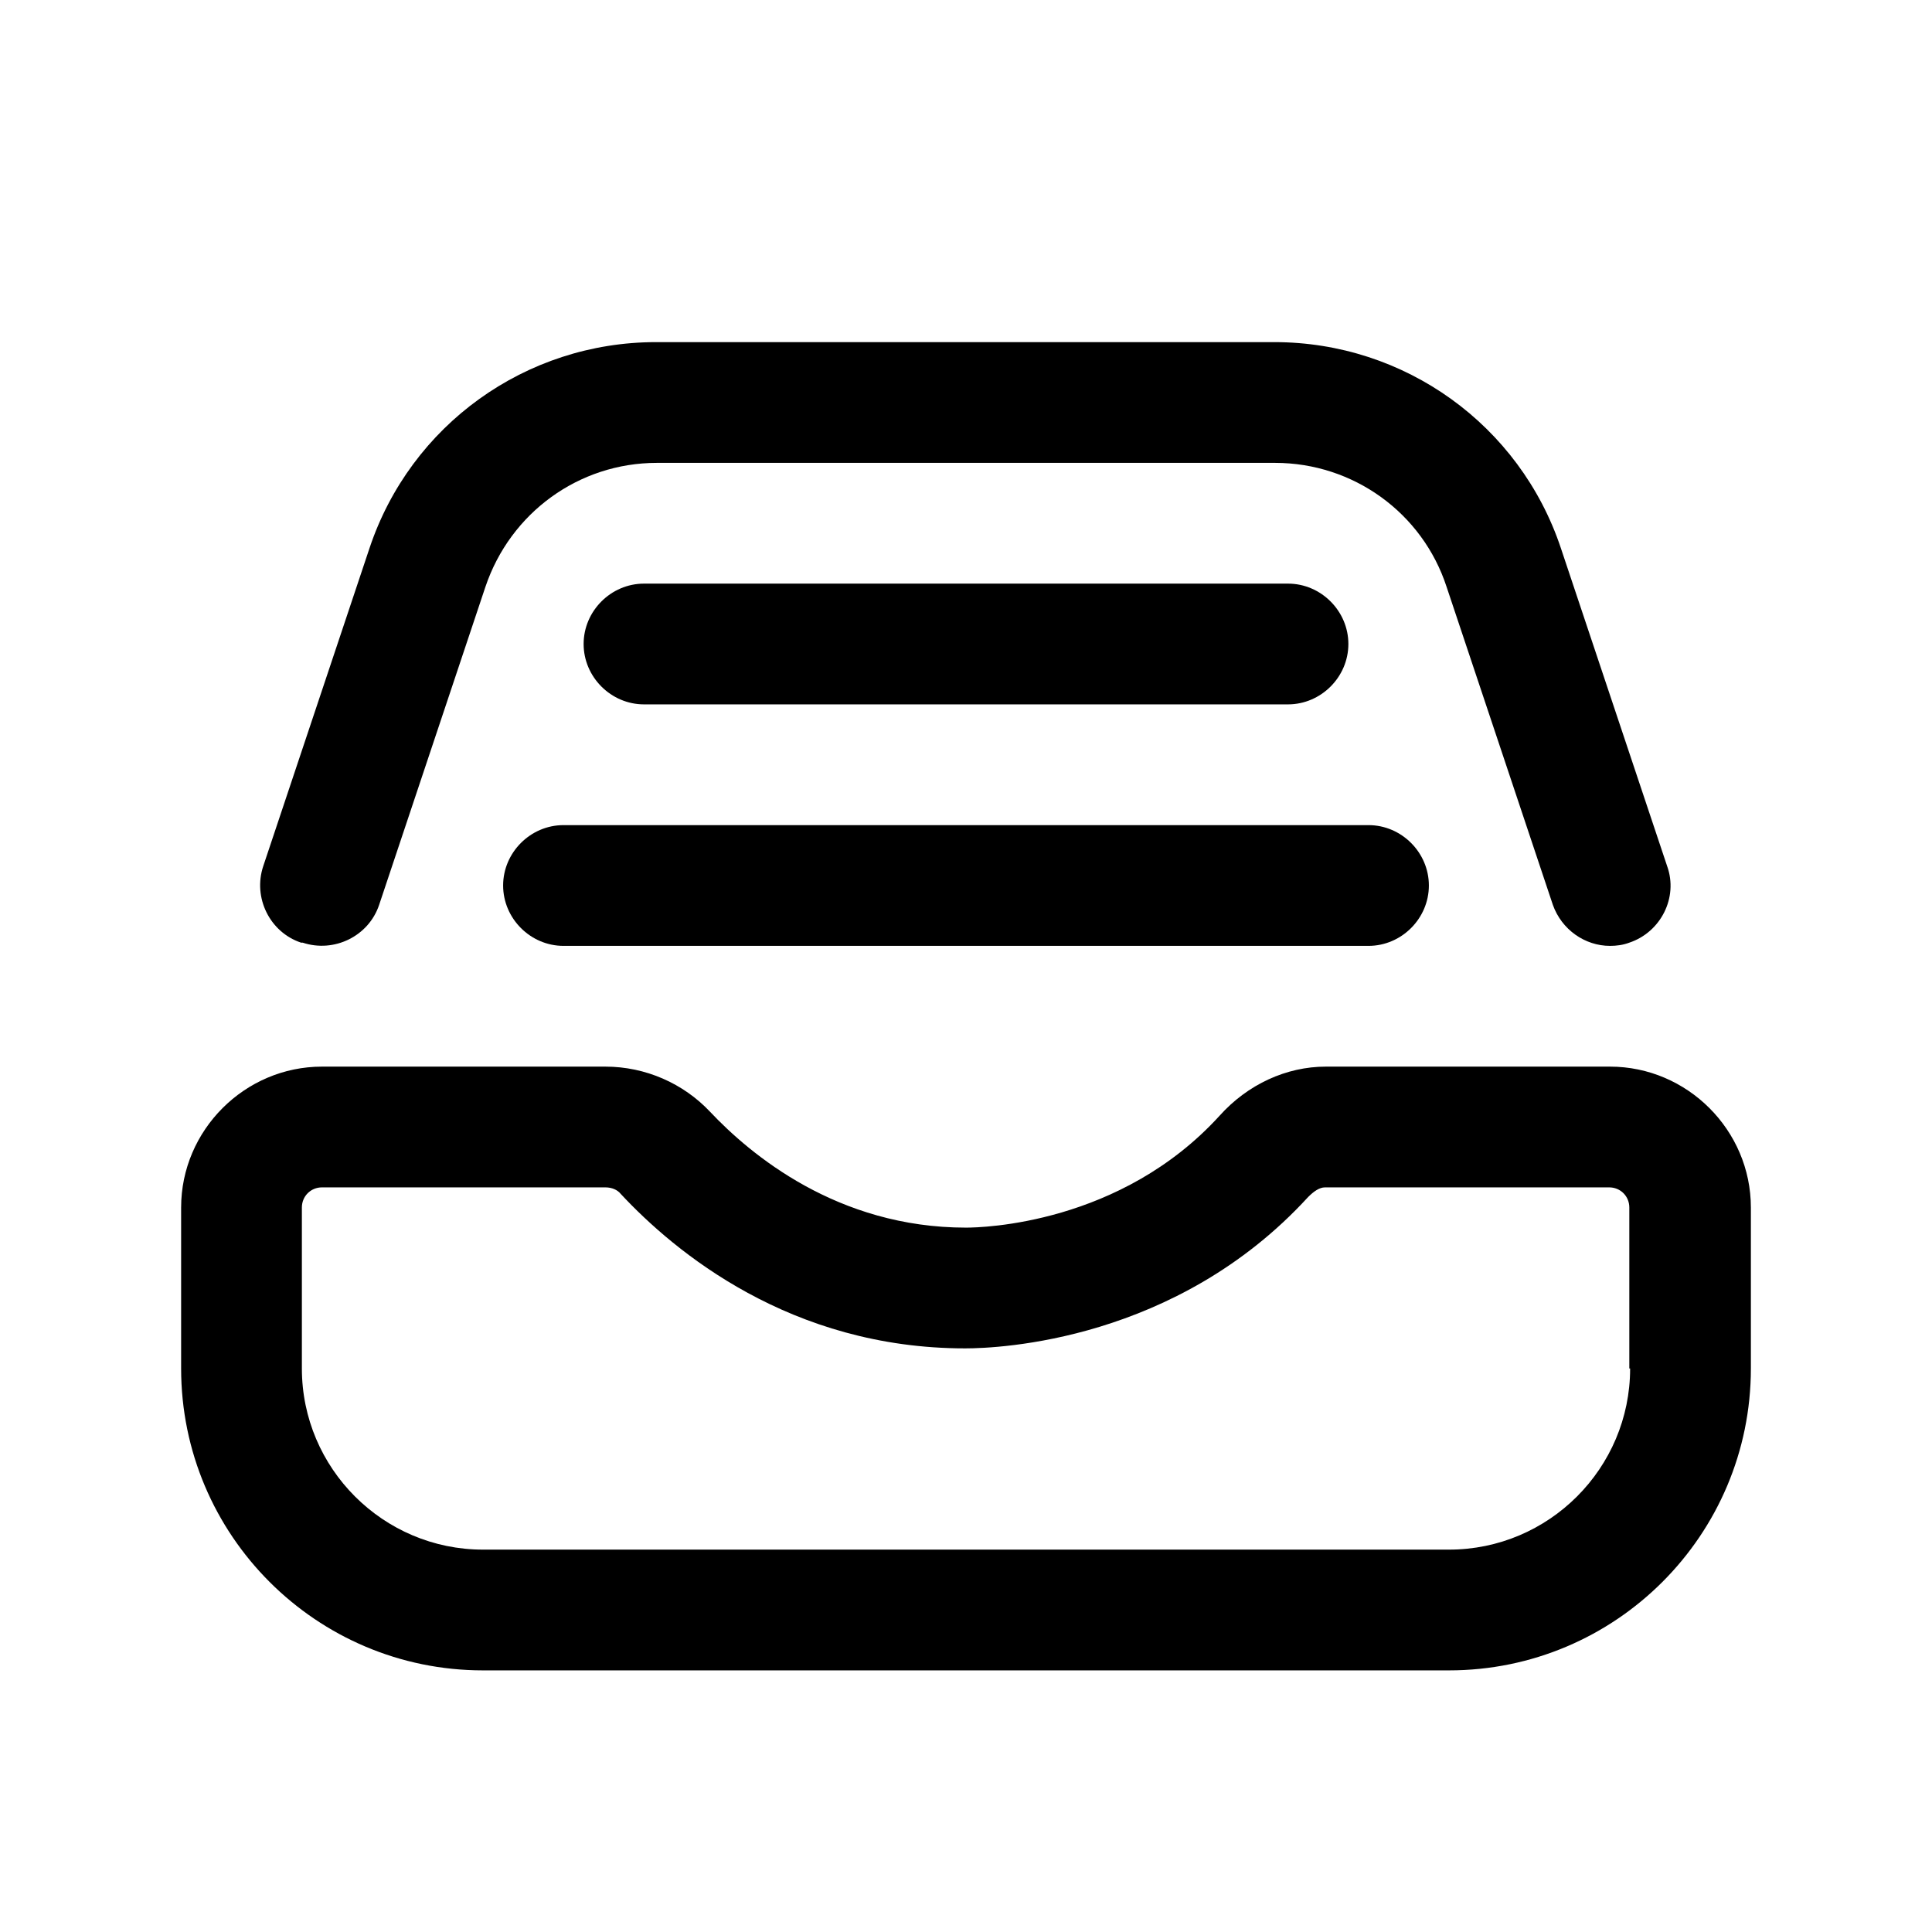 <svg width="24" height="24" viewBox="0 0 24 24" fill="none" xmlns="http://www.w3.org/2000/svg">
<path d="M20 13.25H16.47C15.98 13.25 15.5 13.47 15.15 13.86C13.92 15.21 12.2 15.25 12 15.25C10.4 15.25 9.32 14.34 8.82 13.81C8.49 13.46 8.02 13.25 7.52 13.25H4C3.04 13.25 2.25 14.04 2.25 15V17C2.25 19.07 3.93 20.75 6 20.75H18C20.07 20.75 21.75 19.07 21.75 17V15C21.75 14.04 20.96 13.25 20 13.25ZM20.25 17C20.25 18.24 19.24 19.25 18 19.25H6C4.76 19.25 3.75 18.24 3.75 17V15C3.75 14.86 3.86 14.75 4 14.75H7.52C7.6 14.75 7.67 14.78 7.71 14.83C8.38 15.55 9.82 16.75 11.99 16.75C12.41 16.75 14.61 16.66 16.25 14.87C16.32 14.8 16.39 14.75 16.46 14.75H19.99C20.13 14.75 20.24 14.86 20.24 15V17H20.25Z" fill="black"/>
<path d="M3.76 11.71C4.15 11.84 4.58 11.63 4.71 11.24L6.03 7.29C6.34 6.37 7.19 5.75 8.16 5.75H15.84C16.81 5.75 17.67 6.37 17.97 7.29L19.29 11.24C19.4 11.55 19.69 11.75 20 11.75C20.08 11.75 20.16 11.74 20.24 11.71C20.63 11.58 20.85 11.15 20.71 10.76L19.39 6.81C18.88 5.28 17.45 4.25 15.83 4.25H8.15C6.53 4.25 5.1 5.28 4.59 6.81L3.27 10.76C3.14 11.15 3.35 11.58 3.74 11.71H3.76Z" fill="black"/>
<path d="M16 8.75C16.41 8.75 16.75 8.41 16.75 8C16.75 7.59 16.41 7.25 16 7.25H8C7.59 7.25 7.25 7.59 7.25 8C7.25 8.41 7.59 8.75 8 8.75H16Z" fill="black"/>
<path d="M6.25 11C6.25 11.41 6.59 11.75 7 11.75H17C17.41 11.75 17.75 11.41 17.75 11C17.75 10.59 17.41 10.25 17 10.25H7C6.59 10.25 6.25 10.59 6.25 11Z" fill="black"/>
</svg>
